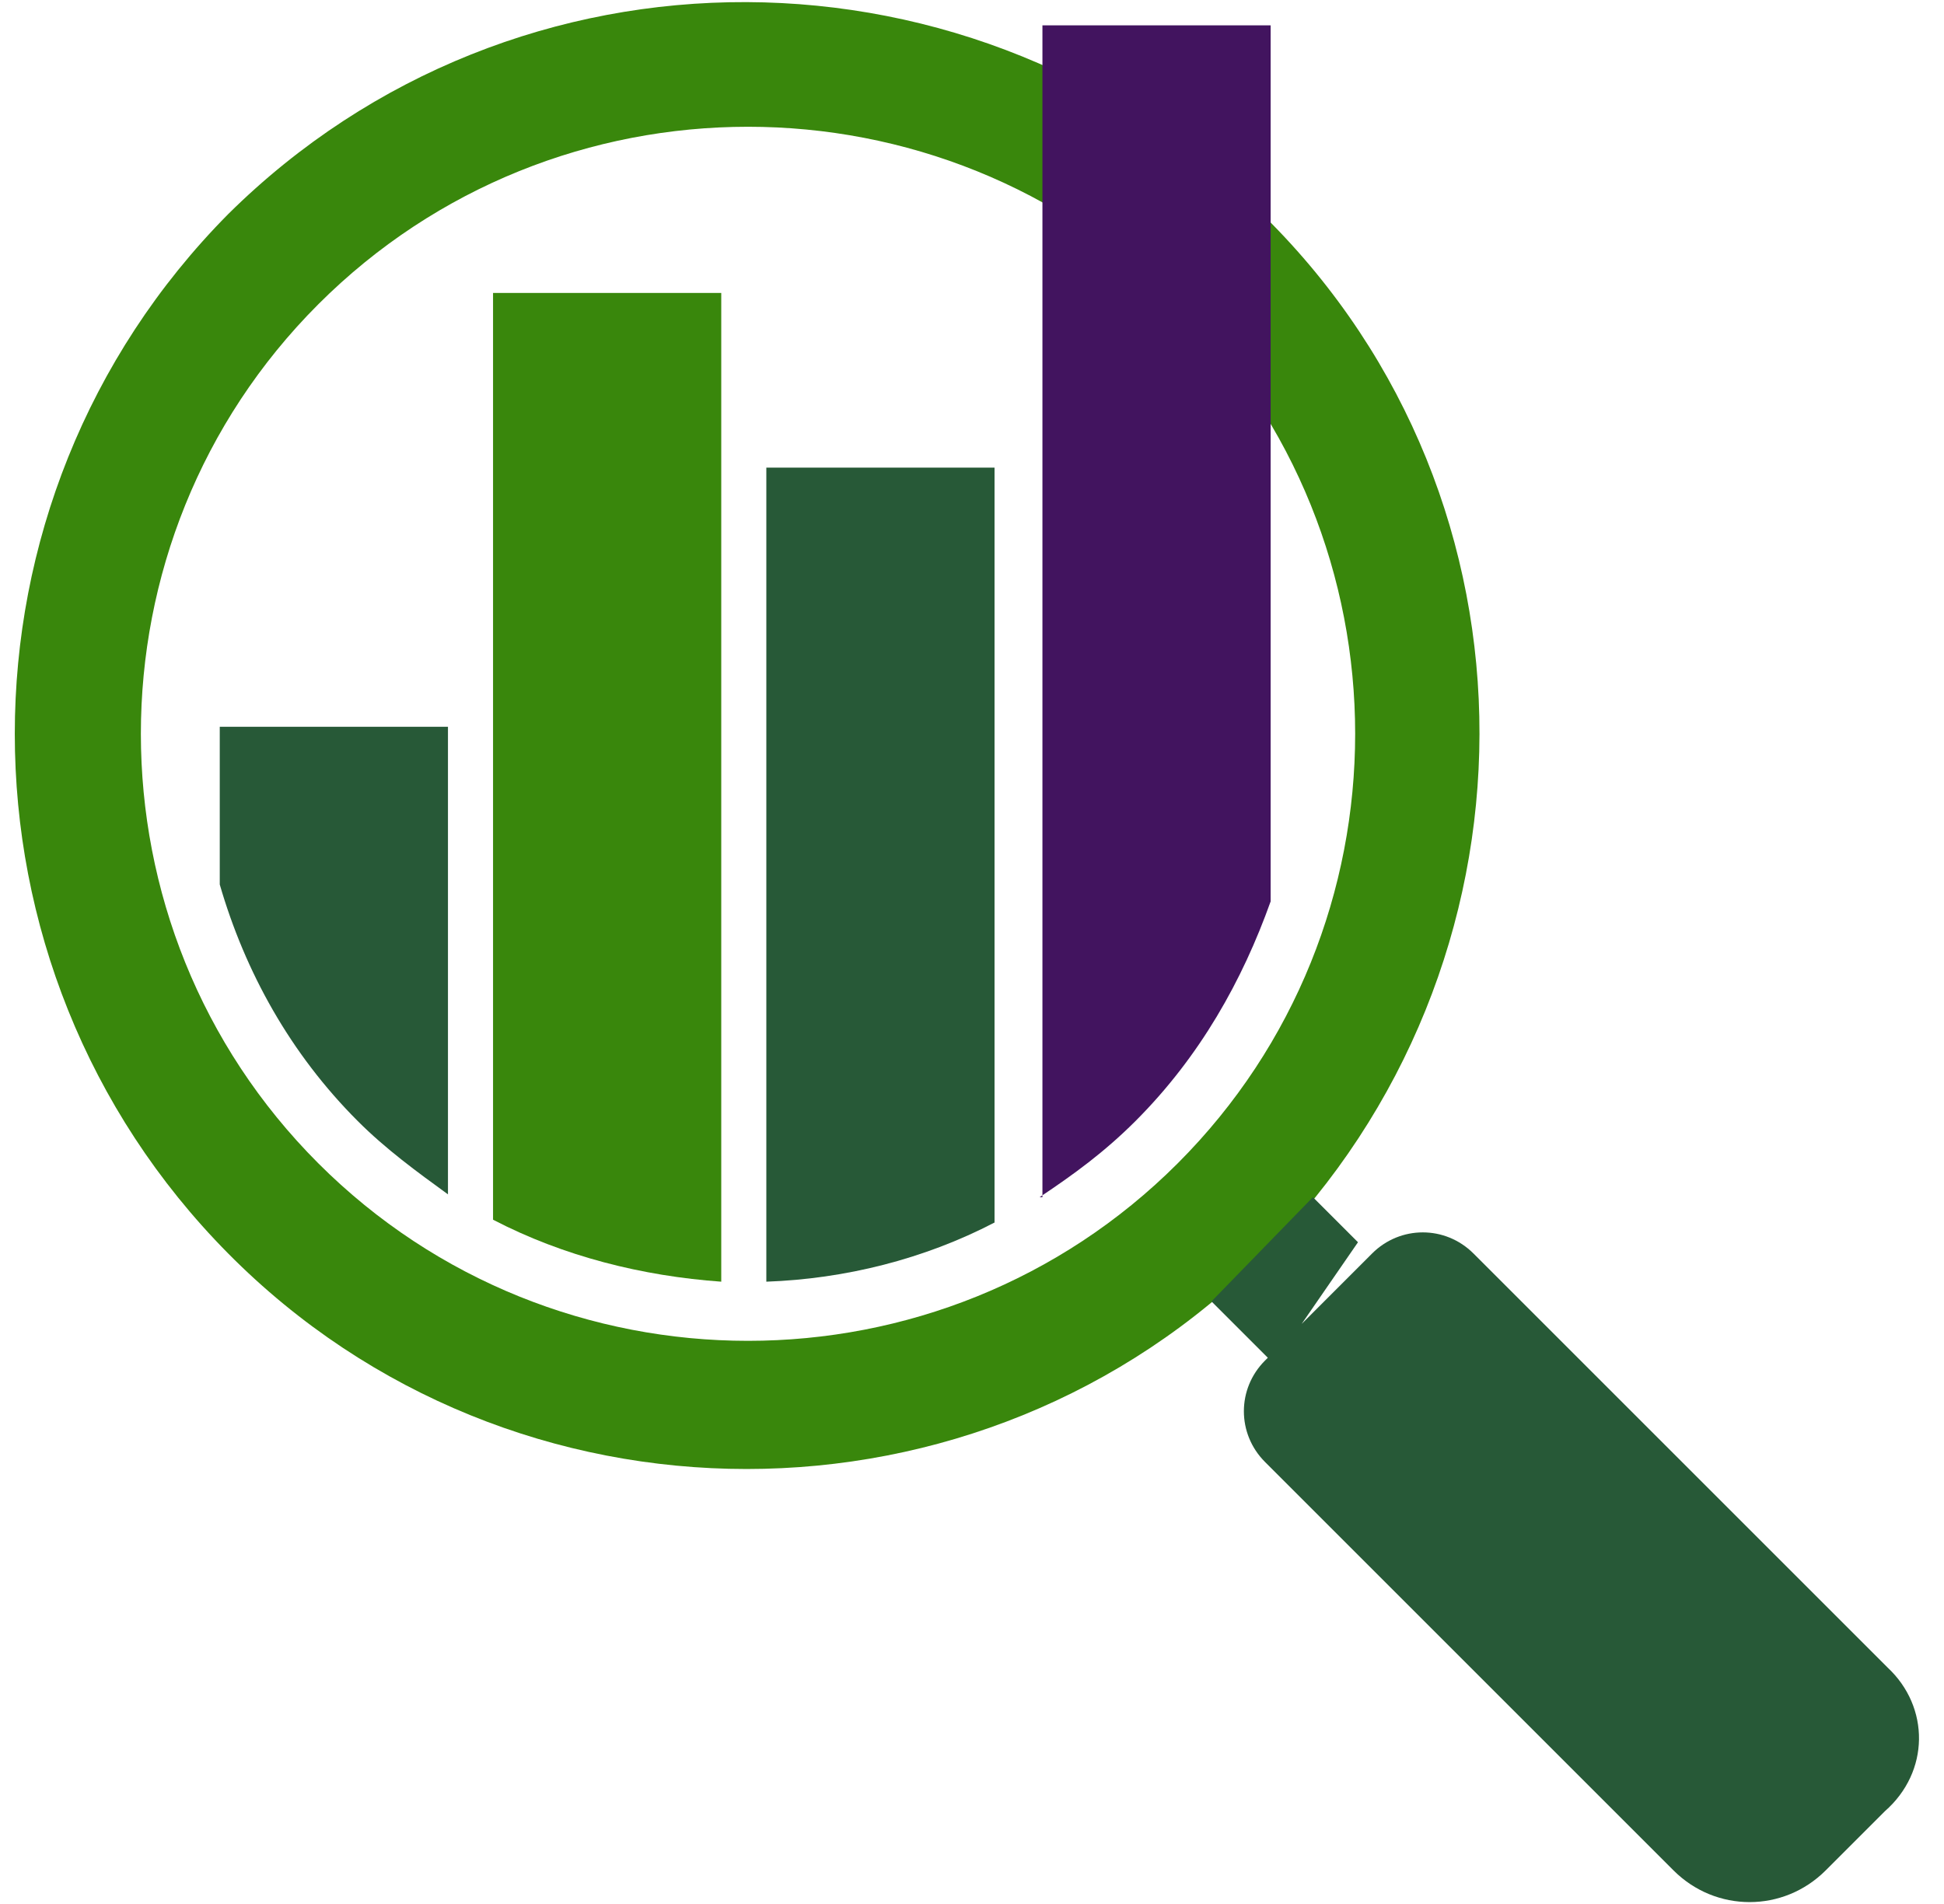 <?xml version="1.0" encoding="utf-8"?>
<!-- Generator: Adobe Illustrator 27.6.1, SVG Export Plug-In . SVG Version: 6.00 Build 0)  -->
<svg version="1.1" id="Laag_1" xmlns="http://www.w3.org/2000/svg" xmlns:xlink="http://www.w3.org/1999/xlink" x="0px" y="0px"
	 viewBox="0 0 69 67.6" style="enable-background:new 0 0 69 67.6;" xml:space="preserve">
<style type="text/css">
	.st0{fill:#39870C;}
	.st1{fill:#275937;}
	.st2{fill:none;}
	.st3{fill:#42145F;}
</style>
<path class="st0" d="M8.1,7.6C-2,17.8-2,34.3,8.1,44.5s26.7,10.2,36.8,0s10.2-26.7,0-36.8S18.3-2.5,8.1,7.6z M41.8,41.3
	c-8.4,8.4-22.1,8.4-30.5,0s-8.4-22.1,0-30.5s22.1-8.4,30.5,0S50.2,32.9,41.8,41.3z"/>
<path class="st1" d="M67,59.2c-0.3-0.3-13.3-13.3-14.7-14.7c-1-1-2.6-1-3.6,0l-0.1,0.1L46.2,47l2-2.9l-1.6-1.6L43,46.2l2,2l-0.1,0.1
	c-1,1-1,2.6,0,3.6c3.4,3.4,11.5,11.5,14.5,14.5c1.5,1.5,3.9,1.5,5.4,0l2.1-2.1C68.5,62.9,68.5,60.6,67,59.2z"/>
<g>
	<path class="st2" d="M45,20.1V32C46.2,28.2,46.2,24,45,20.1z"/>
	<path class="st3" d="M36.9,42.5c1.2-0.8,2.3-1.6,3.4-2.7c2.3-2.3,3.8-5,4.8-7.8c0,0,0-11.4,0-31.1h-8.1V42.5z"/>
	<path class="st1" d="M27.2,16.6v28.9c2.8-0.1,5.6-0.8,8.1-2.1V16.6H27.2z"/>
	<path class="st0" d="M17.5,10.4v32.9c2.5,1.3,5.3,2,8.1,2.2V10.4H17.5z"/>
	<path class="st1" d="M7.8,25.8v5.6c0.9,3.1,2.5,6,4.9,8.4c1,1,2.1,1.8,3.2,2.6V25.8H7.8z"/>
</g>
</svg>
